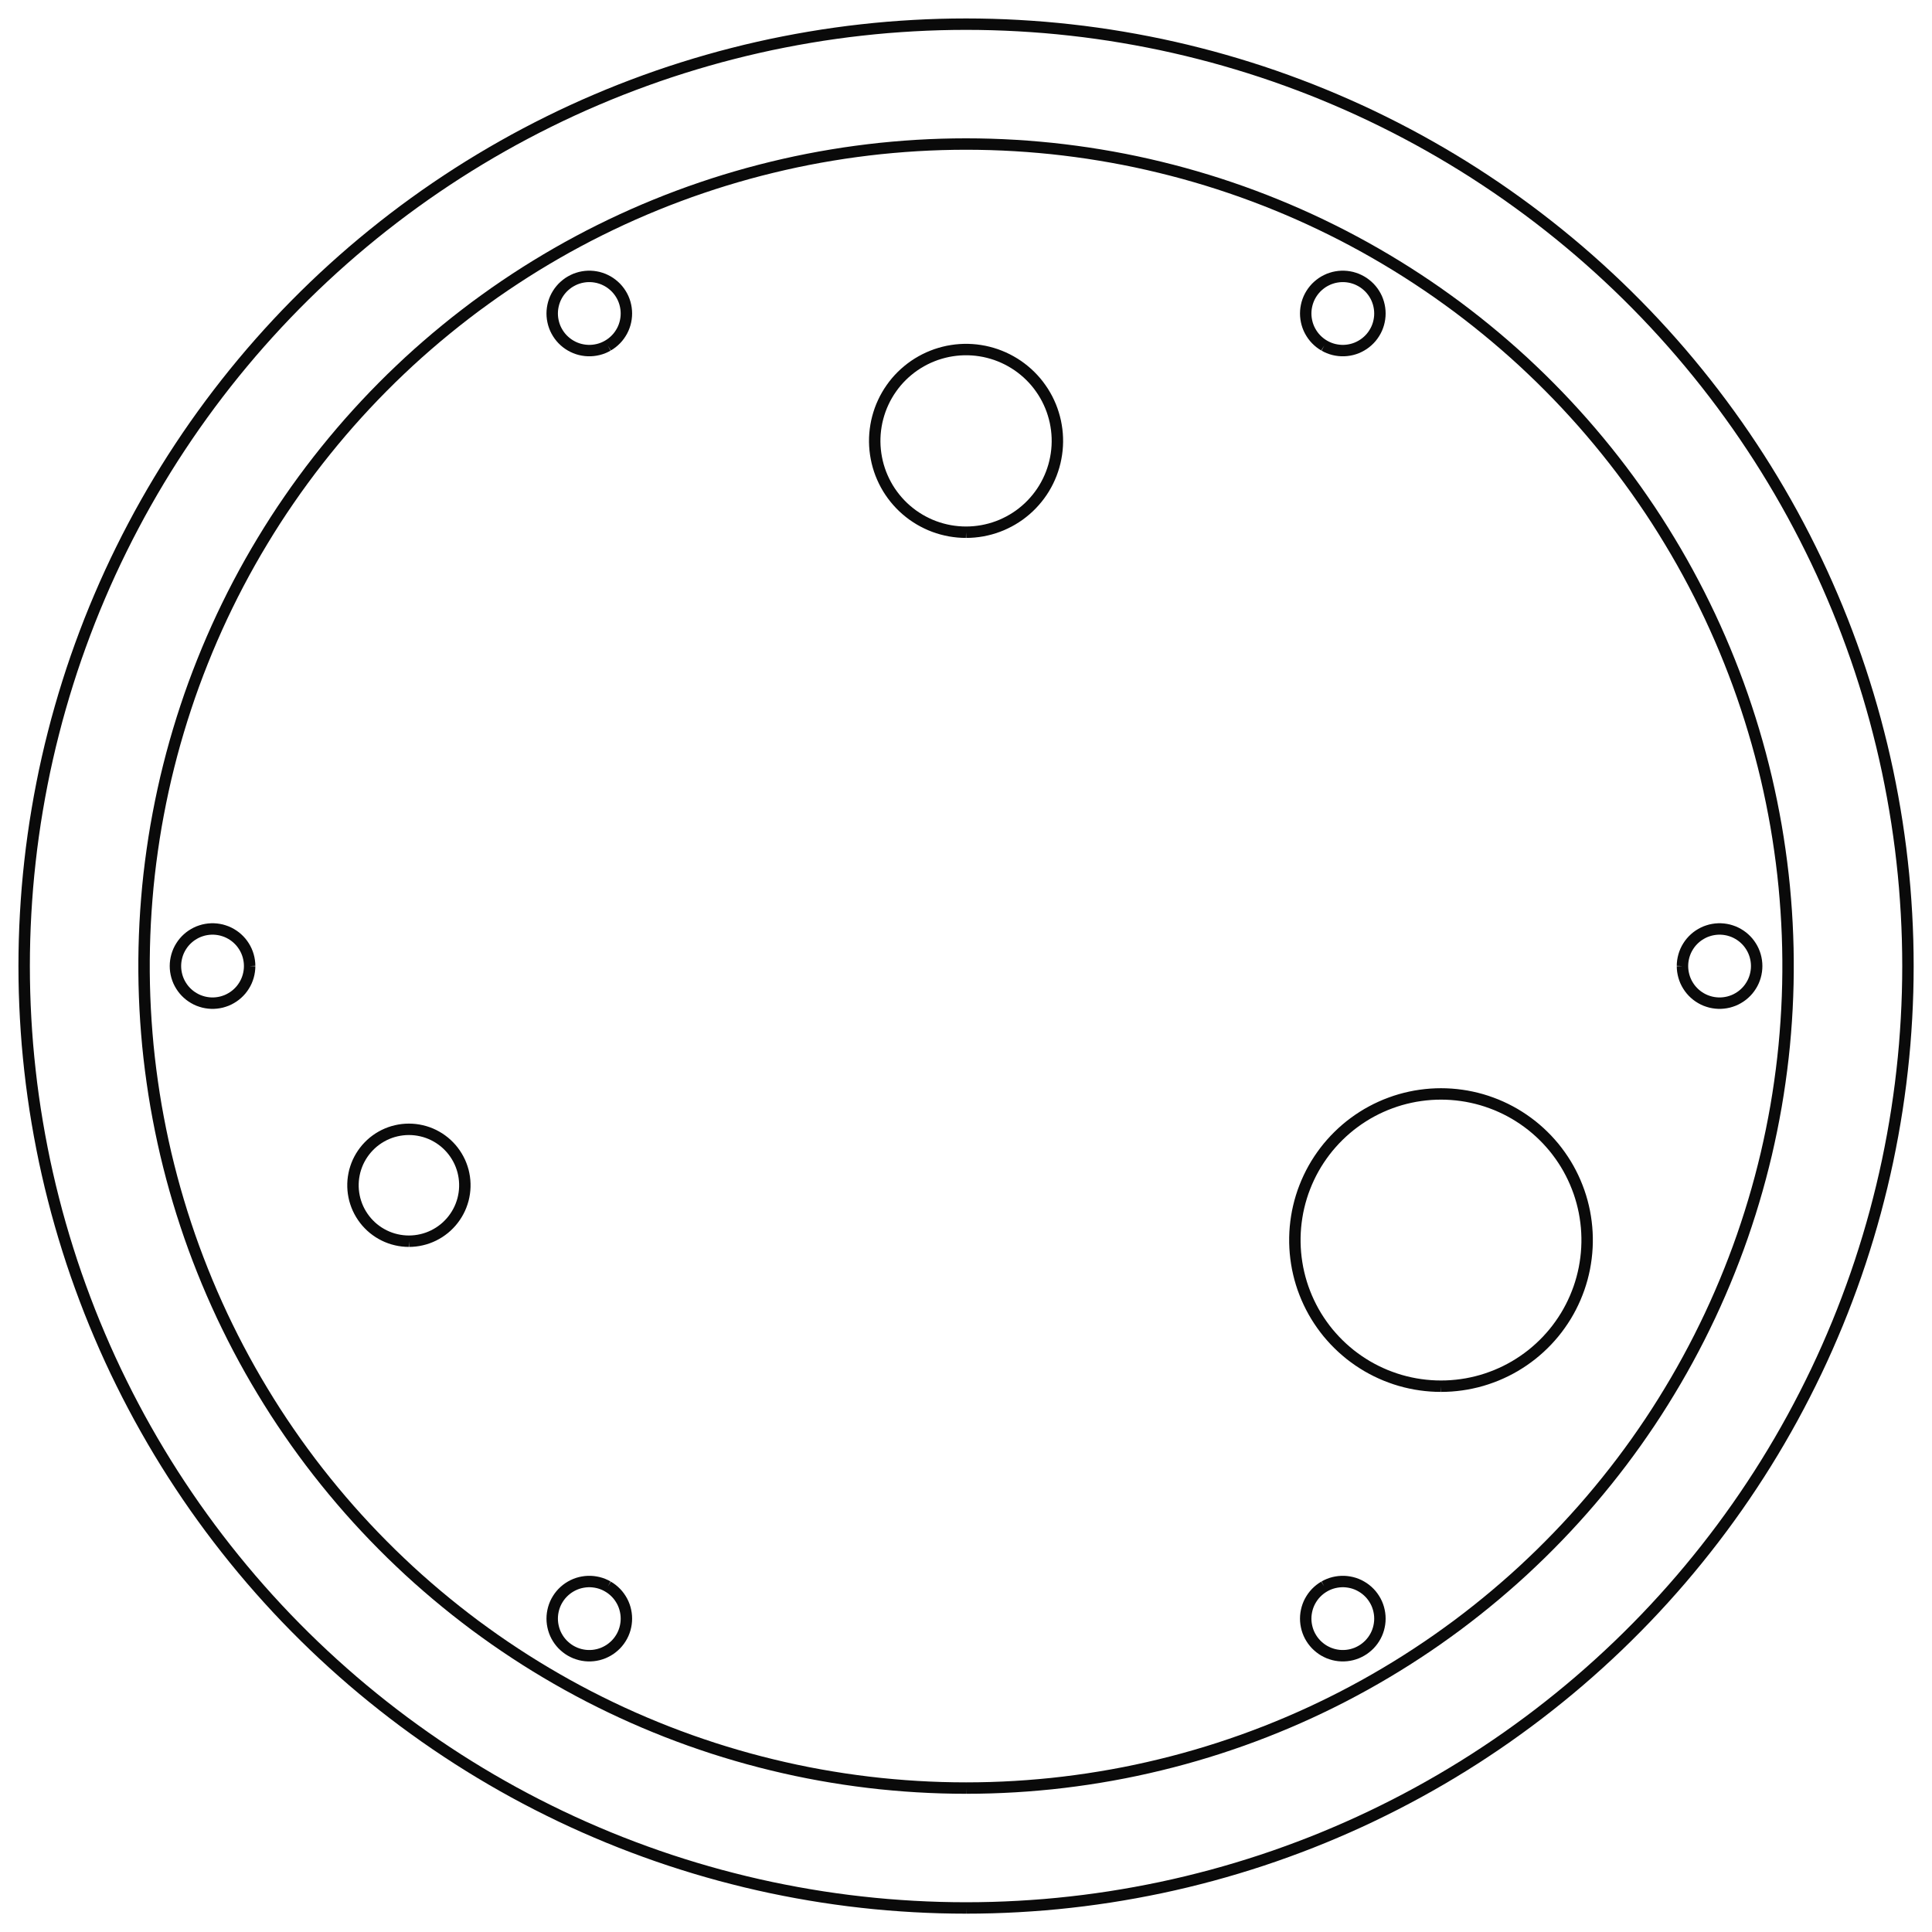 <?xml version="1.0" encoding="UTF-8" standalone="no"?>
<svg
   xmlns:svg="http://www.w3.org/2000/svg"
   xmlns="http://www.w3.org/2000/svg"
   width="800.0"
   height="800.0"

>
    <g transform="scale(9.455, -9.455)   translate(42.308,-42.308)" stroke-width="0.5"  fill="none">
       <!-- hidden lines -->
       <g  stroke="rgb(127,127,127)" fill="none" stroke-dasharray="0.5,0.5" >

       </g>

       <!-- solid lines -->
       <g  stroke="rgb(10,10,10)" fill="none">
			<path d="M0.0,-41.25 L0.573,-41.246 L1.147,-41.234 L1.72,-41.214 L2.292,-41.186 L2.865,-41.15 L3.436,-41.107 L4.008,-41.055 L4.578,-40.995 L5.147,-40.928 L5.716,-40.852 L6.283,-40.769 L6.849,-40.677 L7.414,-40.578 L7.977,-40.471 L8.539,-40.357 L9.099,-40.234 L9.657,-40.104 L10.214,-39.965 L10.769,-39.82 L11.321,-39.666 L11.871,-39.505 L12.419,-39.336 L12.965,-39.16 L13.508,-38.976 L14.048,-38.784 L14.586,-38.585 L15.121,-38.379 L15.653,-38.165 L16.182,-37.943 L16.708,-37.715 L17.231,-37.479 L17.75,-37.236 L18.266,-36.985 L18.778,-36.728 L19.287,-36.463 L19.792,-36.192 L20.293,-35.913 L20.79,-35.628 L21.284,-35.335 L21.773,-35.036 L22.258,-34.73 L22.738,-34.417 L23.214,-34.098 L23.686,-33.772 L24.153,-33.439 L24.616,-33.1 L25.073,-32.755 L25.526,-32.403 L25.974,-32.045 L26.417,-31.681 L26.855,-31.311 L27.288,-30.934 L27.715,-30.552 L28.137,-30.164 L28.554,-29.77 L28.965,-29.37 L29.37,-28.965 L29.77,-28.554 L30.164,-28.137 L30.552,-27.715 L30.934,-27.288 L31.311,-26.855 L31.681,-26.417 L32.045,-25.974 L32.403,-25.526 L32.755,-25.073 L33.1,-24.616 L33.439,-24.153 L33.772,-23.686 L34.098,-23.214 L34.417,-22.738 L34.73,-22.258 L35.036,-21.773 L35.335,-21.284 L35.628,-20.79 L35.913,-20.293 L36.192,-19.792 L36.463,-19.287 L36.728,-18.778 L36.985,-18.266 L37.236,-17.75 L37.479,-17.231 L37.715,-16.708 L37.943,-16.182 L38.165,-15.653 L38.379,-15.121 L38.585,-14.586 L38.784,-14.048 L38.976,-13.508 L39.16,-12.965 L39.336,-12.419 L39.505,-11.871 L39.666,-11.321 L39.82,-10.769 L39.965,-10.214 L40.104,-9.657 L40.234,-9.099 L40.357,-8.539 L40.471,-7.977 L40.578,-7.414 L40.677,-6.849 L40.769,-6.283 L40.852,-5.716 L40.928,-5.147 L40.995,-4.578 L41.055,-4.008 L41.107,-3.436 L41.15,-2.865 L41.186,-2.292 L41.214,-1.72 L41.234,-1.147 L41.246,-0.573 L41.25,-9.411923355481683e-14 L41.246,0.573 L41.234,1.147 L41.214,1.72 L41.186,2.292 L41.15,2.865 L41.107,3.436 L41.055,4.008 L40.995,4.578 L40.928,5.147 L40.852,5.716 L40.769,6.283 L40.677,6.849 L40.578,7.414 L40.471,7.977 L40.357,8.539 L40.234,9.099 L40.104,9.657 L39.965,10.214 L39.82,10.769 L39.666,11.321 L39.505,11.871 L39.336,12.419 L39.16,12.965 L38.976,13.508 L38.784,14.048 L38.585,14.586 L38.379,15.121 L38.165,15.653 L37.943,16.182 L37.715,16.708 L37.479,17.231 L37.236,17.75 L36.985,18.266 L36.728,18.778 L36.463,19.287 L36.192,19.792 L35.913,20.293 L35.628,20.79 L35.335,21.284 L35.036,21.773 L34.73,22.258 L34.417,22.738 L34.098,23.214 L33.772,23.686 L33.439,24.153 L33.1,24.616 L32.755,25.073 L32.403,25.526 L32.045,25.974 L31.681,26.417 L31.311,26.855 L30.934,27.288 L30.552,27.715 L30.164,28.137 L29.77,28.554 L29.37,28.965 L28.965,29.37 L28.554,29.77 L28.137,30.164 L27.715,30.552 L27.288,30.934 L26.855,31.311 L26.417,31.681 L25.974,32.045 L25.526,32.403 L25.073,32.755 L24.616,33.1 L24.153,33.439 L23.686,33.772 L23.214,34.098 L22.738,34.417 L22.258,34.73 L21.773,35.036 L21.284,35.335 L20.79,35.628 L20.293,35.913 L19.792,36.192 L19.287,36.463 L18.778,36.728 L18.266,36.985 L17.75,37.236 L17.231,37.479 L16.708,37.715 L16.182,37.943 L15.653,38.165 L15.121,38.379 L14.586,38.585 L14.048,38.784 L13.508,38.976 L12.965,39.16 L12.419,39.336 L11.871,39.505 L11.321,39.666 L10.769,39.82 L10.214,39.965 L9.657,40.104 L9.099,40.234 L8.539,40.357 L7.977,40.471 L7.414,40.578 L6.849,40.677 L6.283,40.769 L5.716,40.852 L5.147,40.928 L4.578,40.995 L4.008,41.055 L3.436,41.107 L2.865,41.15 L2.292,41.186 L1.72,41.214 L1.147,41.234 L0.573,41.246 L2.0655714701594874e-13,41.25 L-0.573,41.246 L-1.147,41.234 L-1.72,41.214 L-2.292,41.186 L-2.865,41.15 L-3.436,41.107 L-4.008,41.055 L-4.578,40.995 L-5.147,40.928 L-5.716,40.852 L-6.283,40.769 L-6.849,40.677 L-7.414,40.578 L-7.977,40.471 L-8.539,40.357 L-9.099,40.234 L-9.657,40.104 L-10.214,39.965 L-10.769,39.82 L-11.321,39.666 L-11.871,39.505 L-12.419,39.336 L-12.965,39.16 L-13.508,38.976 L-14.048,38.784 L-14.586,38.585 L-15.121,38.379 L-15.653,38.165 L-16.182,37.943 L-16.708,37.715 L-17.231,37.479 L-17.75,37.236 L-18.266,36.985 L-18.778,36.728 L-19.287,36.463 L-19.792,36.192 L-20.293,35.913 L-20.79,35.628 L-21.284,35.335 L-21.773,35.036 L-22.258,34.73 L-22.738,34.417 L-23.214,34.098 L-23.686,33.772 L-24.153,33.439 L-24.616,33.1 L-25.073,32.755 L-25.526,32.403 L-25.974,32.045 L-26.417,31.681 L-26.855,31.311 L-27.288,30.934 L-27.715,30.552 L-28.137,30.164 L-28.554,29.77 L-28.965,29.37 L-29.37,28.965 L-29.77,28.554 L-30.164,28.137 L-30.552,27.715 L-30.934,27.288 L-31.311,26.855 L-31.681,26.417 L-32.045,25.974 L-32.403,25.526 L-32.755,25.073 L-33.1,24.616 L-33.439,24.153 L-33.772,23.686 L-34.098,23.214 L-34.417,22.738 L-34.73,22.258 L-35.036,21.773 L-35.335,21.284 L-35.628,20.79 L-35.913,20.293 L-36.192,19.792 L-36.463,19.287 L-36.728,18.778 L-36.985,18.266 L-37.236,17.75 L-37.479,17.231 L-37.715,16.708 L-37.943,16.182 L-38.165,15.653 L-38.379,15.121 L-38.585,14.586 L-38.784,14.048 L-38.976,13.508 L-39.16,12.965 L-39.336,12.419 L-39.505,11.871 L-39.666,11.321 L-39.82,10.769 L-39.965,10.214 L-40.104,9.657 L-40.234,9.099 L-40.357,8.539 L-40.471,7.977 L-40.578,7.414 L-40.677,6.849 L-40.769,6.283 L-40.852,5.716 L-40.928,5.147 L-40.995,4.578 L-41.055,4.008 L-41.107,3.436 L-41.15,2.865 L-41.186,2.292 L-41.214,1.72 L-41.234,1.147 L-41.246,0.573 L-41.25,3.006763805707656e-13 L-41.246,-0.573 L-41.234,-1.147 L-41.214,-1.72 L-41.186,-2.292 L-41.15,-2.865 L-41.107,-3.436 L-41.055,-4.008 L-40.995,-4.578 L-40.928,-5.147 L-40.852,-5.716 L-40.769,-6.283 L-40.677,-6.849 L-40.578,-7.414 L-40.471,-7.977 L-40.357,-8.539 L-40.234,-9.099 L-40.104,-9.657 L-39.965,-10.214 L-39.82,-10.769 L-39.666,-11.321 L-39.505,-11.871 L-39.336,-12.419 L-39.16,-12.965 L-38.976,-13.508 L-38.784,-14.048 L-38.585,-14.586 L-38.379,-15.121 L-38.165,-15.653 L-37.943,-16.182 L-37.715,-16.708 L-37.479,-17.231 L-37.236,-17.75 L-36.985,-18.266 L-36.728,-18.778 L-36.463,-19.287 L-36.192,-19.792 L-35.913,-20.293 L-35.628,-20.79 L-35.335,-21.284 L-35.036,-21.773 L-34.73,-22.258 L-34.417,-22.738 L-34.098,-23.214 L-33.772,-23.686 L-33.439,-24.153 L-33.1,-24.616 L-32.755,-25.073 L-32.403,-25.526 L-32.045,-25.974 L-31.681,-26.417 L-31.311,-26.855 L-30.934,-27.288 L-30.552,-27.715 L-30.164,-28.137 L-29.77,-28.554 L-29.37,-28.965 L-28.965,-29.37 L-28.554,-29.77 L-28.137,-30.164 L-27.715,-30.552 L-27.288,-30.934 L-26.855,-31.311 L-26.417,-31.681 L-25.974,-32.045 L-25.526,-32.403 L-25.073,-32.755 L-24.616,-33.1 L-24.153,-33.439 L-23.686,-33.772 L-23.214,-34.098 L-22.738,-34.417 L-22.258,-34.73 L-21.773,-35.036 L-21.284,-35.335 L-20.79,-35.628 L-20.293,-35.913 L-19.792,-36.192 L-19.287,-36.463 L-18.778,-36.728 L-18.266,-36.985 L-17.75,-37.236 L-17.231,-37.479 L-16.708,-37.715 L-16.182,-37.943 L-15.653,-38.165 L-15.121,-38.379 L-14.586,-38.585 L-14.048,-38.784 L-13.508,-38.976 L-12.965,-39.16 L-12.419,-39.336 L-11.871,-39.505 L-11.321,-39.666 L-10.769,-39.82 L-10.214,-39.965 L-9.657,-40.104 L-9.099,-40.234 L-8.539,-40.357 L-7.977,-40.471 L-7.414,-40.578 L-6.849,-40.677 L-6.283,-40.769 L-5.716,-40.852 L-5.147,-40.928 L-4.578,-40.995 L-4.008,-41.055 L-3.436,-41.107 L-2.865,-41.15 L-2.292,-41.186 L-1.72,-41.214 L-1.147,-41.234 L-0.573,-41.246 L-4.131142940318975e-13,-41.25 " />
			<path d="M-24.4,-12.05 L-24.26,-12.046 L-24.121,-12.034 L-23.982,-12.014 L-23.845,-11.986 L-23.71,-11.951 L-23.577,-11.908 L-23.446,-11.857 L-23.319,-11.799 L-23.195,-11.733 L-23.075,-11.661 L-22.96,-11.582 L-22.849,-11.497 L-22.743,-11.405 L-22.643,-11.307 L-22.548,-11.204 L-22.46,-11.096 L-22.378,-10.983 L-22.302,-10.865 L-22.233,-10.743 L-22.171,-10.618 L-22.117,-10.489 L-22.07,-10.357 L-22.03,-10.223 L-21.999,-10.087 L-21.975,-9.949 L-21.959,-9.81 L-21.951,-9.67 L-21.951,-9.53 L-21.959,-9.39 L-21.975,-9.251 L-21.999,-9.113 L-22.03,-8.977 L-22.07,-8.843 L-22.117,-8.711 L-22.171,-8.582 L-22.233,-8.457 L-22.302,-8.335 L-22.378,-8.217 L-22.46,-8.104 L-22.548,-7.996 L-22.643,-7.893 L-22.743,-7.795 L-22.849,-7.703 L-22.96,-7.618 L-23.075,-7.539 L-23.195,-7.467 L-23.319,-7.401 L-23.446,-7.343 L-23.577,-7.292 L-23.71,-7.249 L-23.845,-7.214 L-23.982,-7.186 L-24.121,-7.166 L-24.26,-7.154 L-24.4,-7.15 L-24.54,-7.154 L-24.679,-7.166 L-24.818,-7.186 L-24.955,-7.214 L-25.09,-7.249 L-25.223,-7.292 L-25.354,-7.343 L-25.481,-7.401 L-25.605,-7.467 L-25.725,-7.539 L-25.84,-7.618 L-25.951,-7.703 L-26.057,-7.795 L-26.157,-7.893 L-26.252,-7.996 L-26.34,-8.104 L-26.422,-8.217 L-26.498,-8.335 L-26.567,-8.457 L-26.629,-8.582 L-26.683,-8.711 L-26.73,-8.843 L-26.77,-8.977 L-26.801,-9.113 L-26.825,-9.251 L-26.841,-9.39 L-26.849,-9.53 L-26.849,-9.67 L-26.841,-9.81 L-26.825,-9.949 L-26.801,-10.087 L-26.77,-10.223 L-26.73,-10.357 L-26.683,-10.489 L-26.629,-10.618 L-26.567,-10.743 L-26.498,-10.865 L-26.422,-10.983 L-26.34,-11.096 L-26.252,-11.204 L-26.157,-11.307 L-26.057,-11.405 L-25.951,-11.497 L-25.84,-11.582 L-25.725,-11.661 L-25.605,-11.733 L-25.481,-11.799 L-25.354,-11.857 L-25.223,-11.908 L-25.09,-11.951 L-24.955,-11.986 L-24.818,-12.014 L-24.679,-12.034 L-24.54,-12.046 L-24.4,-12.05 " />
			<path d="M0.0,19.0 L0.178,19.004 L0.356,19.016 L0.533,19.036 L0.709,19.063 L0.884,19.099 L1.057,19.142 L1.228,19.193 L1.396,19.251 L1.562,19.317 L1.724,19.391 L1.883,19.471 L2.038,19.558 L2.19,19.653 L2.337,19.753 L2.479,19.861 L2.616,19.974 L2.749,20.094 L2.875,20.219 L2.996,20.35 L3.111,20.486 L3.22,20.627 L3.323,20.773 L3.419,20.923 L3.508,21.078 L3.59,21.236 L3.665,21.398 L3.733,21.562 L3.793,21.73 L3.846,21.9 L3.891,22.073 L3.928,22.247 L3.958,22.423 L3.98,22.6 L3.994,22.777 L4,22.955 L3.998,23.134 L3.988,23.312 L3.97,23.489 L3.944,23.665 L3.911,23.84 L3.869,24.014 L3.82,24.185 L3.764,24.354 L3.7,24.52 L3.628,24.684 L3.55,24.844 L3.464,25 L3.372,25.152 L3.272,25.3 L3.167,25.444 L3.055,25.583 L2.937,25.716 L2.813,25.844 L2.683,25.967 L2.548,26.083 L2.408,26.194 L2.264,26.298 L2.115,26.395 L1.961,26.486 L1.804,26.57 L1.643,26.647 L1.479,26.716 L1.312,26.779 L1.142,26.833 L0.971,26.88 L0.797,26.92 L0.621,26.951 L0.445,26.975 L0.267,26.991 L0.089,26.999 L-0.089,26.999 L-0.267,26.991 L-0.445,26.975 L-0.621,26.951 L-0.797,26.92 L-0.971,26.88 L-1.142,26.833 L-1.312,26.779 L-1.479,26.716 L-1.643,26.647 L-1.804,26.57 L-1.961,26.486 L-2.115,26.395 L-2.264,26.298 L-2.408,26.194 L-2.548,26.083 L-2.683,25.967 L-2.813,25.844 L-2.937,25.716 L-3.055,25.583 L-3.167,25.444 L-3.272,25.3 L-3.372,25.152 L-3.464,25 L-3.55,24.844 L-3.628,24.684 L-3.7,24.52 L-3.764,24.354 L-3.82,24.185 L-3.869,24.014 L-3.911,23.84 L-3.944,23.665 L-3.97,23.489 L-3.988,23.312 L-3.998,23.134 L-4,22.955 L-3.994,22.777 L-3.98,22.6 L-3.958,22.423 L-3.928,22.247 L-3.891,22.073 L-3.846,21.9 L-3.793,21.73 L-3.733,21.562 L-3.665,21.398 L-3.59,21.236 L-3.508,21.078 L-3.419,20.923 L-3.323,20.773 L-3.22,20.627 L-3.111,20.486 L-2.996,20.35 L-2.875,20.219 L-2.749,20.094 L-2.616,19.974 L-2.479,19.861 L-2.337,19.753 L-2.19,19.653 L-2.038,19.558 L-1.883,19.471 L-1.724,19.391 L-1.562,19.317 L-1.396,19.251 L-1.228,19.193 L-1.057,19.142 L-0.884,19.099 L-0.709,19.063 L-0.533,19.036 L-0.356,19.016 L-0.178,19.004 L-3.650685422732289e-14,19.0 " />
			<path d="M0.0,-36.0 L0.536,-35.996 L1.072,-35.984 L1.607,-35.964 L2.143,-35.936 L2.678,-35.9 L3.212,-35.856 L3.745,-35.805 L4.278,-35.745 L4.81,-35.677 L5.34,-35.602 L5.87,-35.518 L6.398,-35.427 L6.925,-35.328 L7.45,-35.221 L7.973,-35.106 L8.495,-34.983 L9.015,-34.853 L9.533,-34.715 L10.049,-34.569 L10.562,-34.416 L11.074,-34.255 L11.582,-34.086 L12.089,-33.91 L12.592,-33.726 L13.093,-33.535 L13.591,-33.336 L14.086,-33.13 L14.577,-32.917 L15.066,-32.696 L15.551,-32.468 L16.032,-32.233 L16.511,-31.991 L16.985,-31.741 L17.456,-31.485 L17.923,-31.221 L18.385,-30.951 L18.844,-30.674 L19.299,-30.39 L19.749,-30.099 L20.195,-29.802 L20.637,-29.498 L21.073,-29.187 L21.506,-28.871 L21.933,-28.547 L22.356,-28.217 L22.773,-27.881 L23.186,-27.539 L23.593,-27.191 L23.996,-26.837 L24.393,-26.477 L24.784,-26.11 L25.17,-25.739 L25.55,-25.361 L25.925,-24.978 L26.294,-24.589 L26.657,-24.195 L27.015,-23.795 L27.366,-23.39 L27.711,-22.98 L28.05,-22.565 L28.383,-22.145 L28.71,-21.72 L29.03,-21.29 L29.344,-20.856 L29.651,-20.416 L29.952,-19.973 L30.246,-19.525 L30.533,-19.072 L30.813,-18.615 L31.087,-18.155 L31.354,-17.69 L31.614,-17.221 L31.867,-16.748 L32.113,-16.272 L32.351,-15.792 L32.583,-15.309 L32.807,-14.822 L33.024,-14.332 L33.234,-13.838 L33.436,-13.342 L33.631,-12.843 L33.819,-12.341 L33.999,-11.836 L34.171,-11.328 L34.336,-10.818 L34.493,-10.306 L34.643,-9.791 L34.785,-9.274 L34.919,-8.755 L35.046,-8.235 L35.164,-7.712 L35.275,-7.187 L35.378,-6.661 L35.474,-6.134 L35.561,-5.605 L35.64,-5.075 L35.712,-4.544 L35.776,-4.012 L35.832,-3.479 L35.879,-2.945 L35.919,-2.41 L35.951,-1.875 L35.975,-1.34 L35.991,-0.804 L35.999,-0.268 L35.999,0.268 L35.991,0.804 L35.975,1.34 L35.951,1.875 L35.919,2.41 L35.879,2.945 L35.832,3.479 L35.776,4.012 L35.712,4.544 L35.64,5.075 L35.561,5.605 L35.474,6.134 L35.378,6.661 L35.275,7.187 L35.164,7.712 L35.046,8.235 L34.919,8.755 L34.785,9.274 L34.643,9.791 L34.493,10.306 L34.336,10.818 L34.171,11.328 L33.999,11.836 L33.819,12.341 L33.631,12.843 L33.436,13.342 L33.234,13.838 L33.024,14.332 L32.807,14.822 L32.583,15.309 L32.351,15.792 L32.113,16.272 L31.867,16.748 L31.614,17.221 L31.354,17.69 L31.087,18.155 L30.813,18.615 L30.533,19.072 L30.246,19.525 L29.952,19.973 L29.651,20.416 L29.344,20.856 L29.03,21.29 L28.71,21.72 L28.383,22.145 L28.05,22.565 L27.711,22.98 L27.366,23.39 L27.015,23.795 L26.657,24.195 L26.294,24.589 L25.925,24.978 L25.55,25.361 L25.17,25.739 L24.784,26.11 L24.393,26.477 L23.996,26.837 L23.593,27.191 L23.186,27.539 L22.773,27.881 L22.356,28.217 L21.933,28.547 L21.506,28.871 L21.073,29.187 L20.637,29.498 L20.195,29.802 L19.749,30.099 L19.299,30.39 L18.844,30.674 L18.385,30.951 L17.923,31.221 L17.456,31.485 L16.985,31.741 L16.511,31.991 L16.032,32.233 L15.551,32.468 L15.066,32.696 L14.577,32.917 L14.086,33.13 L13.591,33.336 L13.093,33.535 L12.592,33.726 L12.089,33.91 L11.582,34.086 L11.074,34.255 L10.562,34.416 L10.049,34.569 L9.533,34.715 L9.015,34.853 L8.495,34.983 L7.973,35.106 L7.45,35.221 L6.925,35.328 L6.398,35.427 L5.87,35.518 L5.34,35.602 L4.81,35.677 L4.278,35.745 L3.745,35.805 L3.212,35.856 L2.678,35.9 L2.143,35.936 L1.607,35.964 L1.072,35.984 L0.536,35.996 L-4.752076181611372e-13,36.0 L-0.536,35.996 L-1.072,35.984 L-1.607,35.964 L-2.143,35.936 L-2.678,35.9 L-3.212,35.856 L-3.745,35.805 L-4.278,35.745 L-4.81,35.677 L-5.34,35.602 L-5.87,35.518 L-6.398,35.427 L-6.925,35.328 L-7.45,35.221 L-7.973,35.106 L-8.495,34.983 L-9.015,34.853 L-9.533,34.715 L-10.049,34.569 L-10.562,34.416 L-11.074,34.255 L-11.582,34.086 L-12.089,33.91 L-12.592,33.726 L-13.093,33.535 L-13.591,33.336 L-14.086,33.13 L-14.577,32.917 L-15.066,32.696 L-15.551,32.468 L-16.032,32.233 L-16.511,31.991 L-16.985,31.741 L-17.456,31.485 L-17.923,31.221 L-18.385,30.951 L-18.844,30.674 L-19.299,30.39 L-19.749,30.099 L-20.195,29.802 L-20.637,29.498 L-21.073,29.187 L-21.506,28.871 L-21.933,28.547 L-22.356,28.217 L-22.773,27.881 L-23.186,27.539 L-23.593,27.191 L-23.996,26.837 L-24.393,26.477 L-24.784,26.11 L-25.17,25.739 L-25.55,25.361 L-25.925,24.978 L-26.294,24.589 L-26.657,24.195 L-27.015,23.795 L-27.366,23.39 L-27.711,22.98 L-28.05,22.565 L-28.383,22.145 L-28.71,21.72 L-29.03,21.29 L-29.344,20.856 L-29.651,20.416 L-29.952,19.973 L-30.246,19.525 L-30.533,19.072 L-30.813,18.615 L-31.087,18.155 L-31.354,17.69 L-31.614,17.221 L-31.867,16.748 L-32.113,16.272 L-32.351,15.792 L-32.583,15.309 L-32.807,14.822 L-33.024,14.332 L-33.234,13.838 L-33.436,13.342 L-33.631,12.843 L-33.819,12.341 L-33.999,11.836 L-34.171,11.328 L-34.336,10.818 L-34.493,10.306 L-34.643,9.791 L-34.785,9.274 L-34.919,8.755 L-35.046,8.235 L-35.164,7.712 L-35.275,7.187 L-35.378,6.661 L-35.474,6.134 L-35.561,5.605 L-35.64,5.075 L-35.712,4.544 L-35.776,4.012 L-35.832,3.479 L-35.879,2.945 L-35.919,2.41 L-35.951,1.875 L-35.975,1.34 L-35.991,0.804 L-35.999,0.268 L-35.999,-0.268 L-35.991,-0.804 L-35.975,-1.34 L-35.951,-1.875 L-35.919,-2.41 L-35.879,-2.945 L-35.832,-3.479 L-35.776,-4.012 L-35.712,-4.544 L-35.64,-5.075 L-35.561,-5.605 L-35.474,-6.134 L-35.378,-6.661 L-35.275,-7.187 L-35.164,-7.712 L-35.046,-8.235 L-34.919,-8.755 L-34.785,-9.274 L-34.643,-9.791 L-34.493,-10.306 L-34.336,-10.818 L-34.171,-11.328 L-33.999,-11.836 L-33.819,-12.341 L-33.631,-12.843 L-33.436,-13.342 L-33.234,-13.838 L-33.024,-14.332 L-32.807,-14.822 L-32.583,-15.309 L-32.351,-15.792 L-32.113,-16.272 L-31.867,-16.748 L-31.614,-17.221 L-31.354,-17.69 L-31.087,-18.155 L-30.813,-18.615 L-30.533,-19.072 L-30.246,-19.525 L-29.952,-19.973 L-29.651,-20.416 L-29.344,-20.856 L-29.03,-21.29 L-28.71,-21.72 L-28.383,-22.145 L-28.05,-22.565 L-27.711,-22.98 L-27.366,-23.39 L-27.015,-23.795 L-26.657,-24.195 L-26.294,-24.589 L-25.925,-24.978 L-25.55,-25.361 L-25.17,-25.739 L-24.784,-26.11 L-24.393,-26.477 L-23.996,-26.837 L-23.593,-27.191 L-23.186,-27.539 L-22.773,-27.881 L-22.356,-28.217 L-21.933,-28.547 L-21.506,-28.871 L-21.073,-29.187 L-20.637,-29.498 L-20.195,-29.802 L-19.749,-30.099 L-19.299,-30.39 L-18.844,-30.674 L-18.385,-30.951 L-17.923,-31.221 L-17.456,-31.485 L-16.985,-31.741 L-16.511,-31.991 L-16.032,-32.233 L-15.551,-32.468 L-15.066,-32.696 L-14.577,-32.917 L-14.086,-33.13 L-13.591,-33.336 L-13.093,-33.535 L-12.592,-33.726 L-12.089,-33.91 L-11.582,-34.086 L-11.074,-34.255 L-10.562,-34.416 L-10.049,-34.569 L-9.533,-34.715 L-9.015,-34.853 L-8.495,-34.983 L-7.973,-35.106 L-7.45,-35.221 L-6.925,-35.328 L-6.398,-35.427 L-5.87,-35.518 L-5.34,-35.602 L-4.81,-35.677 L-4.278,-35.745 L-3.745,-35.805 L-3.212,-35.856 L-2.678,-35.9 L-2.143,-35.936 L-1.607,-35.964 L-1.072,-35.984 L-0.536,-35.996 L2.005571198926023e-12,-36.0 " />
			<path d="M-15.688,-27.172 L-15.591,-27.232 L-15.5,-27.298 L-15.413,-27.371 L-15.331,-27.45 L-15.255,-27.534 L-15.185,-27.624 L-15.122,-27.718 L-15.065,-27.816 L-15.015,-27.918 L-14.973,-28.023 L-14.938,-28.131 L-14.911,-28.241 L-14.891,-28.353 L-14.879,-28.465 L-14.875,-28.579 L-14.879,-28.692 L-14.891,-28.805 L-14.911,-28.917 L-14.938,-29.027 L-14.973,-29.135 L-15.015,-29.24 L-15.065,-29.342 L-15.122,-29.44 L-15.185,-29.534 L-15.255,-29.623 L-15.331,-29.708 L-15.413,-29.786 L-15.5,-29.859 L-15.591,-29.926 L-15.688,-29.986 L-15.788,-30.039 L-15.891,-30.086 L-15.998,-30.124 L-16.107,-30.156 L-16.218,-30.179 L-16.33,-30.195 L-16.443,-30.203 L-16.557,-30.203 L-16.67,-30.195 L-16.782,-30.179 L-16.893,-30.156 L-17.002,-30.124 L-17.109,-30.086 L-17.212,-30.039 L-17.313,-29.986 L-17.409,-29.926 L-17.5,-29.859 L-17.587,-29.786 L-17.669,-29.708 L-17.745,-29.623 L-17.815,-29.534 L-17.878,-29.44 L-17.935,-29.342 L-17.985,-29.24 L-18.027,-29.135 L-18.062,-29.027 L-18.089,-28.917 L-18.109,-28.805 L-18.121,-28.692 L-18.125,-28.579 L-18.121,-28.465 L-18.109,-28.353 L-18.089,-28.241 L-18.062,-28.131 L-18.027,-28.023 L-17.985,-27.918 L-17.935,-27.816 L-17.878,-27.718 L-17.815,-27.624 L-17.745,-27.534 L-17.669,-27.45 L-17.587,-27.371 L-17.5,-27.298 L-17.409,-27.232 L-17.313,-27.172 L-17.212,-27.118 L-17.109,-27.072 L-17.002,-27.033 L-16.893,-27.002 L-16.782,-26.979 L-16.67,-26.963 L-16.557,-26.955 L-16.443,-26.955 L-16.33,-26.963 L-16.218,-26.979 L-16.107,-27.002 L-15.998,-27.033 L-15.891,-27.072 L-15.788,-27.118 L-15.688,-27.172 " />
			<path d="M15.687,-27.172 L15.788,-27.118 L15.891,-27.072 L15.998,-27.033 L16.107,-27.002 L16.218,-26.979 L16.33,-26.963 L16.443,-26.955 L16.557,-26.955 L16.67,-26.963 L16.782,-26.979 L16.893,-27.002 L17.002,-27.033 L17.109,-27.072 L17.212,-27.118 L17.312,-27.172 L17.409,-27.232 L17.5,-27.298 L17.587,-27.371 L17.669,-27.45 L17.745,-27.534 L17.815,-27.624 L17.878,-27.718 L17.935,-27.816 L17.985,-27.918 L18.027,-28.023 L18.062,-28.131 L18.089,-28.241 L18.109,-28.353 L18.121,-28.465 L18.125,-28.579 L18.121,-28.692 L18.109,-28.805 L18.089,-28.917 L18.062,-29.027 L18.027,-29.135 L17.985,-29.24 L17.935,-29.342 L17.878,-29.44 L17.815,-29.534 L17.745,-29.623 L17.669,-29.708 L17.587,-29.786 L17.5,-29.859 L17.409,-29.926 L17.312,-29.986 L17.212,-30.039 L17.109,-30.086 L17.002,-30.124 L16.893,-30.156 L16.782,-30.179 L16.67,-30.195 L16.557,-30.203 L16.443,-30.203 L16.33,-30.195 L16.218,-30.179 L16.107,-30.156 L15.998,-30.124 L15.891,-30.086 L15.788,-30.039 L15.687,-29.986 L15.591,-29.926 L15.5,-29.859 L15.413,-29.786 L15.331,-29.708 L15.255,-29.623 L15.185,-29.534 L15.122,-29.44 L15.065,-29.342 L15.015,-29.24 L14.973,-29.135 L14.938,-29.027 L14.911,-28.917 L14.891,-28.805 L14.879,-28.692 L14.875,-28.579 L14.879,-28.465 L14.891,-28.353 L14.911,-28.241 L14.938,-28.131 L14.973,-28.023 L15.015,-27.918 L15.065,-27.816 L15.122,-27.718 L15.185,-27.624 L15.255,-27.534 L15.331,-27.45 L15.413,-27.371 L15.5,-27.298 L15.591,-27.232 L15.688,-27.172 " />
			<path d="M20.8,-18.4 L21.026,-18.396 L21.251,-18.384 L21.476,-18.364 L21.701,-18.336 L21.924,-18.301 L22.145,-18.257 L22.365,-18.206 L22.583,-18.147 L22.799,-18.08 L23.012,-18.005 L23.223,-17.924 L23.431,-17.834 L23.635,-17.738 L23.836,-17.634 L24.033,-17.524 L24.225,-17.406 L24.414,-17.282 L24.598,-17.151 L24.778,-17.014 L24.952,-16.87 L25.121,-16.721 L25.285,-16.565 L25.444,-16.404 L25.596,-16.237 L25.743,-16.066 L25.883,-15.889 L26.017,-15.707 L26.145,-15.52 L26.266,-15.33 L26.38,-15.135 L26.487,-14.936 L26.587,-14.733 L26.68,-14.527 L26.765,-14.318 L26.844,-14.106 L26.914,-13.892 L26.977,-13.675 L27.032,-13.456 L27.08,-13.235 L27.119,-13.012 L27.151,-12.789 L27.175,-12.564 L27.191,-12.339 L27.199,-12.113 L27.199,-11.887 L27.191,-11.661 L27.175,-11.436 L27.151,-11.211 L27.119,-10.988 L27.08,-10.765 L27.032,-10.544 L26.977,-10.325 L26.914,-10.108 L26.844,-9.894 L26.765,-9.682 L26.68,-9.473 L26.587,-9.267 L26.487,-9.064 L26.38,-8.865 L26.266,-8.67 L26.145,-8.48 L26.017,-8.293 L25.883,-8.111 L25.743,-7.934 L25.596,-7.763 L25.444,-7.596 L25.285,-7.435 L25.121,-7.279 L24.952,-7.13 L24.778,-6.986 L24.598,-6.849 L24.414,-6.718 L24.225,-6.594 L24.033,-6.476 L23.836,-6.366 L23.635,-6.262 L23.431,-6.166 L23.223,-6.076 L23.012,-5.995 L22.799,-5.92 L22.583,-5.853 L22.365,-5.794 L22.145,-5.743 L21.924,-5.699 L21.701,-5.664 L21.476,-5.636 L21.251,-5.616 L21.026,-5.604 L20.8,-5.6 L20.574,-5.604 L20.349,-5.616 L20.124,-5.636 L19.899,-5.664 L19.676,-5.699 L19.455,-5.743 L19.235,-5.794 L19.017,-5.853 L18.801,-5.92 L18.588,-5.995 L18.377,-6.076 L18.169,-6.166 L17.965,-6.262 L17.764,-6.366 L17.567,-6.476 L17.375,-6.594 L17.186,-6.718 L17.002,-6.849 L16.822,-6.986 L16.648,-7.13 L16.479,-7.279 L16.315,-7.435 L16.156,-7.596 L16.004,-7.763 L15.857,-7.934 L15.717,-8.111 L15.583,-8.293 L15.455,-8.48 L15.334,-8.67 L15.22,-8.865 L15.113,-9.064 L15.013,-9.267 L14.92,-9.473 L14.835,-9.682 L14.756,-9.894 L14.686,-10.108 L14.623,-10.325 L14.568,-10.544 L14.52,-10.765 L14.481,-10.988 L14.449,-11.211 L14.425,-11.436 L14.409,-11.661 L14.401,-11.887 L14.401,-12.113 L14.409,-12.339 L14.425,-12.564 L14.449,-12.789 L14.481,-13.012 L14.52,-13.235 L14.568,-13.456 L14.623,-13.675 L14.686,-13.892 L14.756,-14.106 L14.835,-14.318 L14.92,-14.527 L15.013,-14.733 L15.113,-14.936 L15.22,-15.135 L15.334,-15.33 L15.455,-15.52 L15.583,-15.707 L15.717,-15.889 L15.857,-16.066 L16.004,-16.237 L16.156,-16.404 L16.315,-16.565 L16.479,-16.721 L16.648,-16.87 L16.822,-17.014 L17.002,-17.151 L17.186,-17.282 L17.375,-17.406 L17.567,-17.524 L17.764,-17.634 L17.965,-17.738 L18.169,-17.834 L18.377,-17.924 L18.588,-18.005 L18.801,-18.08 L19.017,-18.147 L19.235,-18.206 L19.455,-18.257 L19.676,-18.301 L19.899,-18.336 L20.124,-18.364 L20.349,-18.384 L20.574,-18.396 L20.8,-18.4 " />
			<path d="M-31.375,5.701179172776222e-15 L-31.379,-0.113 L-31.391,-0.226 L-31.411,-0.338 L-31.438,-0.448 L-31.473,-0.556 L-31.515,-0.661 L-31.565,-0.763 L-31.622,-0.861 L-31.685,-0.955 L-31.755,-1.045 L-31.831,-1.129 L-31.913,-1.208 L-32,-1.281 L-32.091,-1.347 L-32.188,-1.407 L-32.288,-1.461 L-32.391,-1.507 L-32.498,-1.545 L-32.607,-1.577 L-32.718,-1.6 L-32.83,-1.616 L-32.943,-1.624 L-33.057,-1.624 L-33.17,-1.616 L-33.282,-1.6 L-33.393,-1.577 L-33.502,-1.545 L-33.609,-1.507 L-33.712,-1.461 L-33.812,-1.407 L-33.909,-1.347 L-34,-1.281 L-34.087,-1.208 L-34.169,-1.129 L-34.245,-1.045 L-34.315,-0.955 L-34.378,-0.861 L-34.435,-0.763 L-34.485,-0.661 L-34.527,-0.556 L-34.562,-0.448 L-34.589,-0.338 L-34.609,-0.226 L-34.621,-0.113 L-34.625,1.055368882995924e-14 L-34.621,0.113 L-34.609,0.226 L-34.589,0.338 L-34.562,0.448 L-34.527,0.556 L-34.485,0.661 L-34.435,0.763 L-34.378,0.861 L-34.315,0.955 L-34.245,1.045 L-34.169,1.129 L-34.087,1.208 L-34,1.281 L-33.909,1.347 L-33.812,1.407 L-33.712,1.461 L-33.609,1.507 L-33.502,1.545 L-33.393,1.577 L-33.282,1.6 L-33.17,1.616 L-33.057,1.624 L-32.943,1.624 L-32.83,1.616 L-32.718,1.6 L-32.607,1.577 L-32.498,1.545 L-32.391,1.507 L-32.288,1.461 L-32.187,1.407 L-32.091,1.347 L-32,1.281 L-31.913,1.208 L-31.831,1.129 L-31.755,1.045 L-31.685,0.955 L-31.622,0.861 L-31.565,0.763 L-31.515,0.661 L-31.473,0.556 L-31.438,0.448 L-31.411,0.338 L-31.391,0.226 L-31.379,0.113 L-31.375,-5.447130073602517e-15 " />
			<path d="M-15.688,27.172 L-15.788,27.118 L-15.891,27.072 L-15.998,27.033 L-16.107,27.002 L-16.218,26.979 L-16.33,26.963 L-16.443,26.955 L-16.557,26.955 L-16.67,26.963 L-16.782,26.979 L-16.893,27.002 L-17.002,27.033 L-17.109,27.072 L-17.212,27.118 L-17.313,27.172 L-17.409,27.232 L-17.5,27.298 L-17.587,27.371 L-17.669,27.45 L-17.745,27.534 L-17.815,27.624 L-17.878,27.718 L-17.935,27.816 L-17.985,27.918 L-18.027,28.023 L-18.062,28.131 L-18.089,28.241 L-18.109,28.353 L-18.121,28.465 L-18.125,28.579 L-18.121,28.692 L-18.109,28.805 L-18.089,28.917 L-18.062,29.027 L-18.027,29.135 L-17.985,29.24 L-17.935,29.342 L-17.878,29.44 L-17.815,29.534 L-17.745,29.623 L-17.669,29.708 L-17.587,29.786 L-17.5,29.859 L-17.409,29.926 L-17.312,29.986 L-17.212,30.039 L-17.109,30.086 L-17.002,30.124 L-16.893,30.156 L-16.782,30.179 L-16.67,30.195 L-16.557,30.203 L-16.443,30.203 L-16.33,30.195 L-16.218,30.179 L-16.107,30.156 L-15.998,30.124 L-15.891,30.086 L-15.788,30.039 L-15.687,29.986 L-15.591,29.926 L-15.5,29.859 L-15.413,29.786 L-15.331,29.708 L-15.255,29.623 L-15.185,29.534 L-15.122,29.44 L-15.065,29.342 L-15.015,29.24 L-14.973,29.135 L-14.938,29.027 L-14.911,28.917 L-14.891,28.805 L-14.879,28.692 L-14.875,28.579 L-14.879,28.465 L-14.891,28.353 L-14.911,28.241 L-14.938,28.131 L-14.973,28.023 L-15.015,27.918 L-15.065,27.816 L-15.122,27.718 L-15.185,27.624 L-15.255,27.534 L-15.331,27.45 L-15.413,27.371 L-15.5,27.298 L-15.591,27.232 L-15.688,27.172 " />
			<path d="M31.375,-1.8402559770915448e-15 L31.379,0.113 L31.391,0.226 L31.411,0.338 L31.438,0.448 L31.473,0.556 L31.515,0.661 L31.565,0.763 L31.622,0.861 L31.685,0.955 L31.755,1.045 L31.831,1.129 L31.913,1.208 L32,1.281 L32.091,1.347 L32.188,1.407 L32.288,1.461 L32.391,1.507 L32.498,1.545 L32.607,1.577 L32.718,1.6 L32.83,1.616 L32.943,1.624 L33.057,1.624 L33.17,1.616 L33.282,1.6 L33.393,1.577 L33.502,1.545 L33.609,1.507 L33.712,1.461 L33.812,1.407 L33.909,1.347 L34,1.281 L34.087,1.208 L34.169,1.129 L34.245,1.045 L34.315,0.955 L34.378,0.861 L34.435,0.763 L34.485,0.661 L34.527,0.556 L34.562,0.448 L34.589,0.338 L34.609,0.226 L34.621,0.113 L34.625,-6.331943151271387e-15 L34.621,-0.113 L34.609,-0.226 L34.589,-0.338 L34.562,-0.448 L34.527,-0.556 L34.485,-0.661 L34.435,-0.763 L34.378,-0.861 L34.315,-0.955 L34.245,-1.045 L34.169,-1.129 L34.087,-1.208 L34,-1.281 L33.909,-1.347 L33.812,-1.407 L33.712,-1.461 L33.609,-1.507 L33.502,-1.545 L33.393,-1.577 L33.282,-1.6 L33.17,-1.616 L33.057,-1.624 L32.943,-1.624 L32.83,-1.616 L32.718,-1.6 L32.607,-1.577 L32.498,-1.545 L32.391,-1.507 L32.288,-1.461 L32.187,-1.407 L32.091,-1.347 L32,-1.281 L31.913,-1.208 L31.831,-1.129 L31.755,-1.045 L31.685,-0.955 L31.622,-0.861 L31.565,-0.763 L31.515,-0.661 L31.473,-0.556 L31.438,-0.448 L31.411,-0.338 L31.391,-0.226 L31.379,-0.113 L31.375,9.308053269287194e-15 " />
			<path d="M15.687,27.172 L15.591,27.232 L15.5,27.298 L15.413,27.371 L15.331,27.45 L15.255,27.534 L15.185,27.624 L15.122,27.718 L15.065,27.816 L15.015,27.918 L14.973,28.023 L14.938,28.131 L14.911,28.241 L14.891,28.353 L14.879,28.465 L14.875,28.579 L14.879,28.692 L14.891,28.805 L14.911,28.917 L14.938,29.027 L14.973,29.135 L15.015,29.24 L15.065,29.342 L15.122,29.44 L15.185,29.534 L15.255,29.623 L15.331,29.708 L15.413,29.786 L15.5,29.859 L15.591,29.926 L15.687,29.986 L15.788,30.039 L15.891,30.086 L15.998,30.124 L16.107,30.156 L16.218,30.179 L16.33,30.195 L16.443,30.203 L16.557,30.203 L16.67,30.195 L16.782,30.179 L16.893,30.156 L17.002,30.124 L17.109,30.086 L17.212,30.039 L17.312,29.986 L17.409,29.926 L17.5,29.859 L17.587,29.786 L17.669,29.708 L17.745,29.623 L17.815,29.534 L17.878,29.44 L17.935,29.342 L17.985,29.24 L18.027,29.135 L18.062,29.027 L18.089,28.917 L18.109,28.805 L18.121,28.692 L18.125,28.579 L18.121,28.465 L18.109,28.353 L18.089,28.241 L18.062,28.131 L18.027,28.023 L17.985,27.918 L17.935,27.816 L17.878,27.718 L17.815,27.624 L17.745,27.534 L17.669,27.45 L17.587,27.371 L17.5,27.298 L17.409,27.232 L17.312,27.172 L17.212,27.118 L17.109,27.072 L17.002,27.033 L16.893,27.002 L16.782,26.979 L16.67,26.963 L16.557,26.955 L16.443,26.955 L16.33,26.963 L16.218,26.979 L16.107,27.002 L15.998,27.033 L15.891,27.072 L15.788,27.118 L15.687,27.172 " />

       </g>
    </g>
    
</svg>
